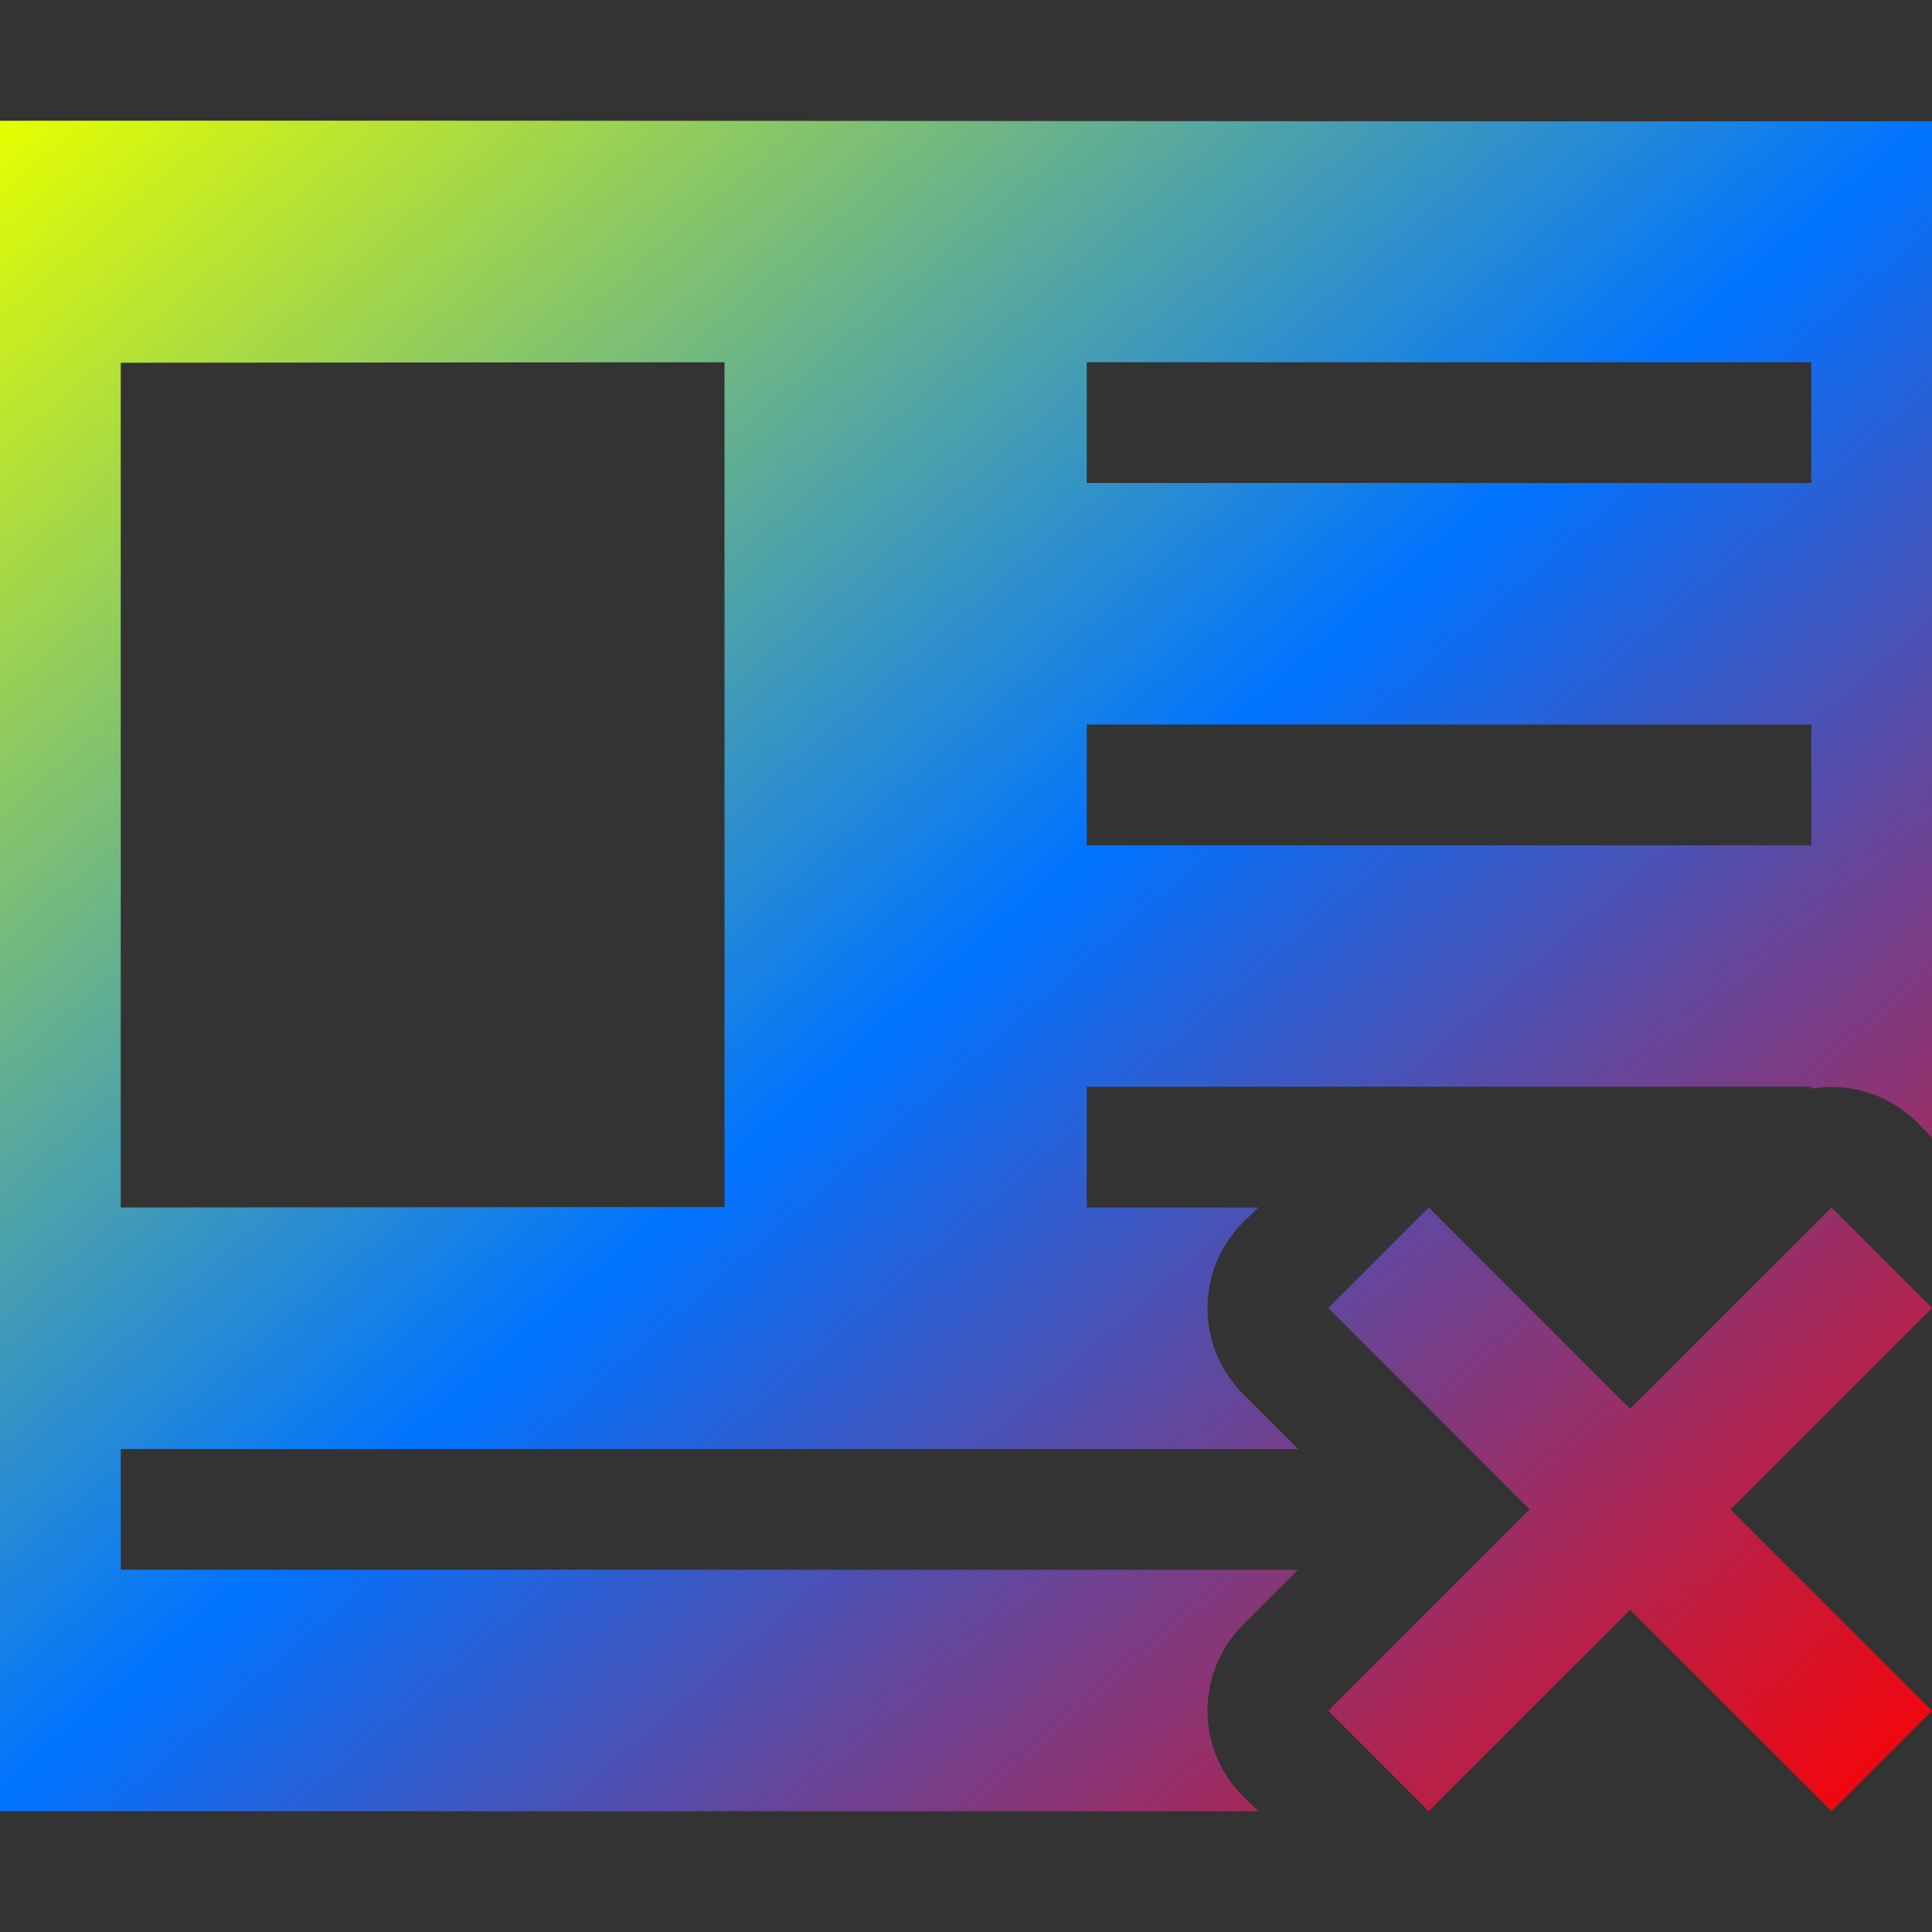 <svg xmlns="http://www.w3.org/2000/svg" xmlns:xlink="http://www.w3.org/1999/xlink" width="16" height="16" viewBox="0 0 16 16" version="1.1"><rect x="0" y="0" width="16" height="16" fill="#333333" stroke="none"/><defs><linearGradient id="linear0" x1="0%" x2="100%" y1="0%" y2="100%"><stop offset="0%" style="stop-color:#e5ff00; stop-opacity:1"/><stop offset="50%" style="stop-color:#0073ff; stop-opacity:1"/><stop offset="100%" style="stop-color:#ff0000; stop-opacity:1"/></linearGradient></defs><g id="surface1"><path style=" stroke:none;fill-rule:nonzero;fill:url(#linear0);fill-opacity:1;" d="M 0 1 L 0 15 C 3.473 15 6.949 15 10.422 15 L 10.293 14.875 C 9.902 14.484 9.902 13.852 10.293 13.457 L 10.75 13 L 1 13 L 1 12 L 10.75 12 L 10.293 11.543 C 9.902 11.148 9.902 10.516 10.293 10.125 L 10.422 10 L 9 10 L 9 9 L 15 9 L 15 9.016 C 15.32 8.961 15.645 9.066 15.875 9.293 L 16 9.422 L 16 1.004 C 10.668 1.008 5.332 0.996 0 1 Z M 6 3 L 6 9.996 L 1 10 L 1 3.004 Z M 9 3 L 15 3 L 15 4 L 9 4 Z M 9 6 L 15 6 L 15 7 L 9 7 Z M 11.832 10 L 11 10.832 L 12.668 12.5 L 11 14.168 L 11.832 15 L 13.5 13.332 L 15.168 15 L 16 14.168 L 14.332 12.5 L 16 10.832 L 15.168 10 L 13.5 11.668 Z M 11.832 10 "/></g></svg>
